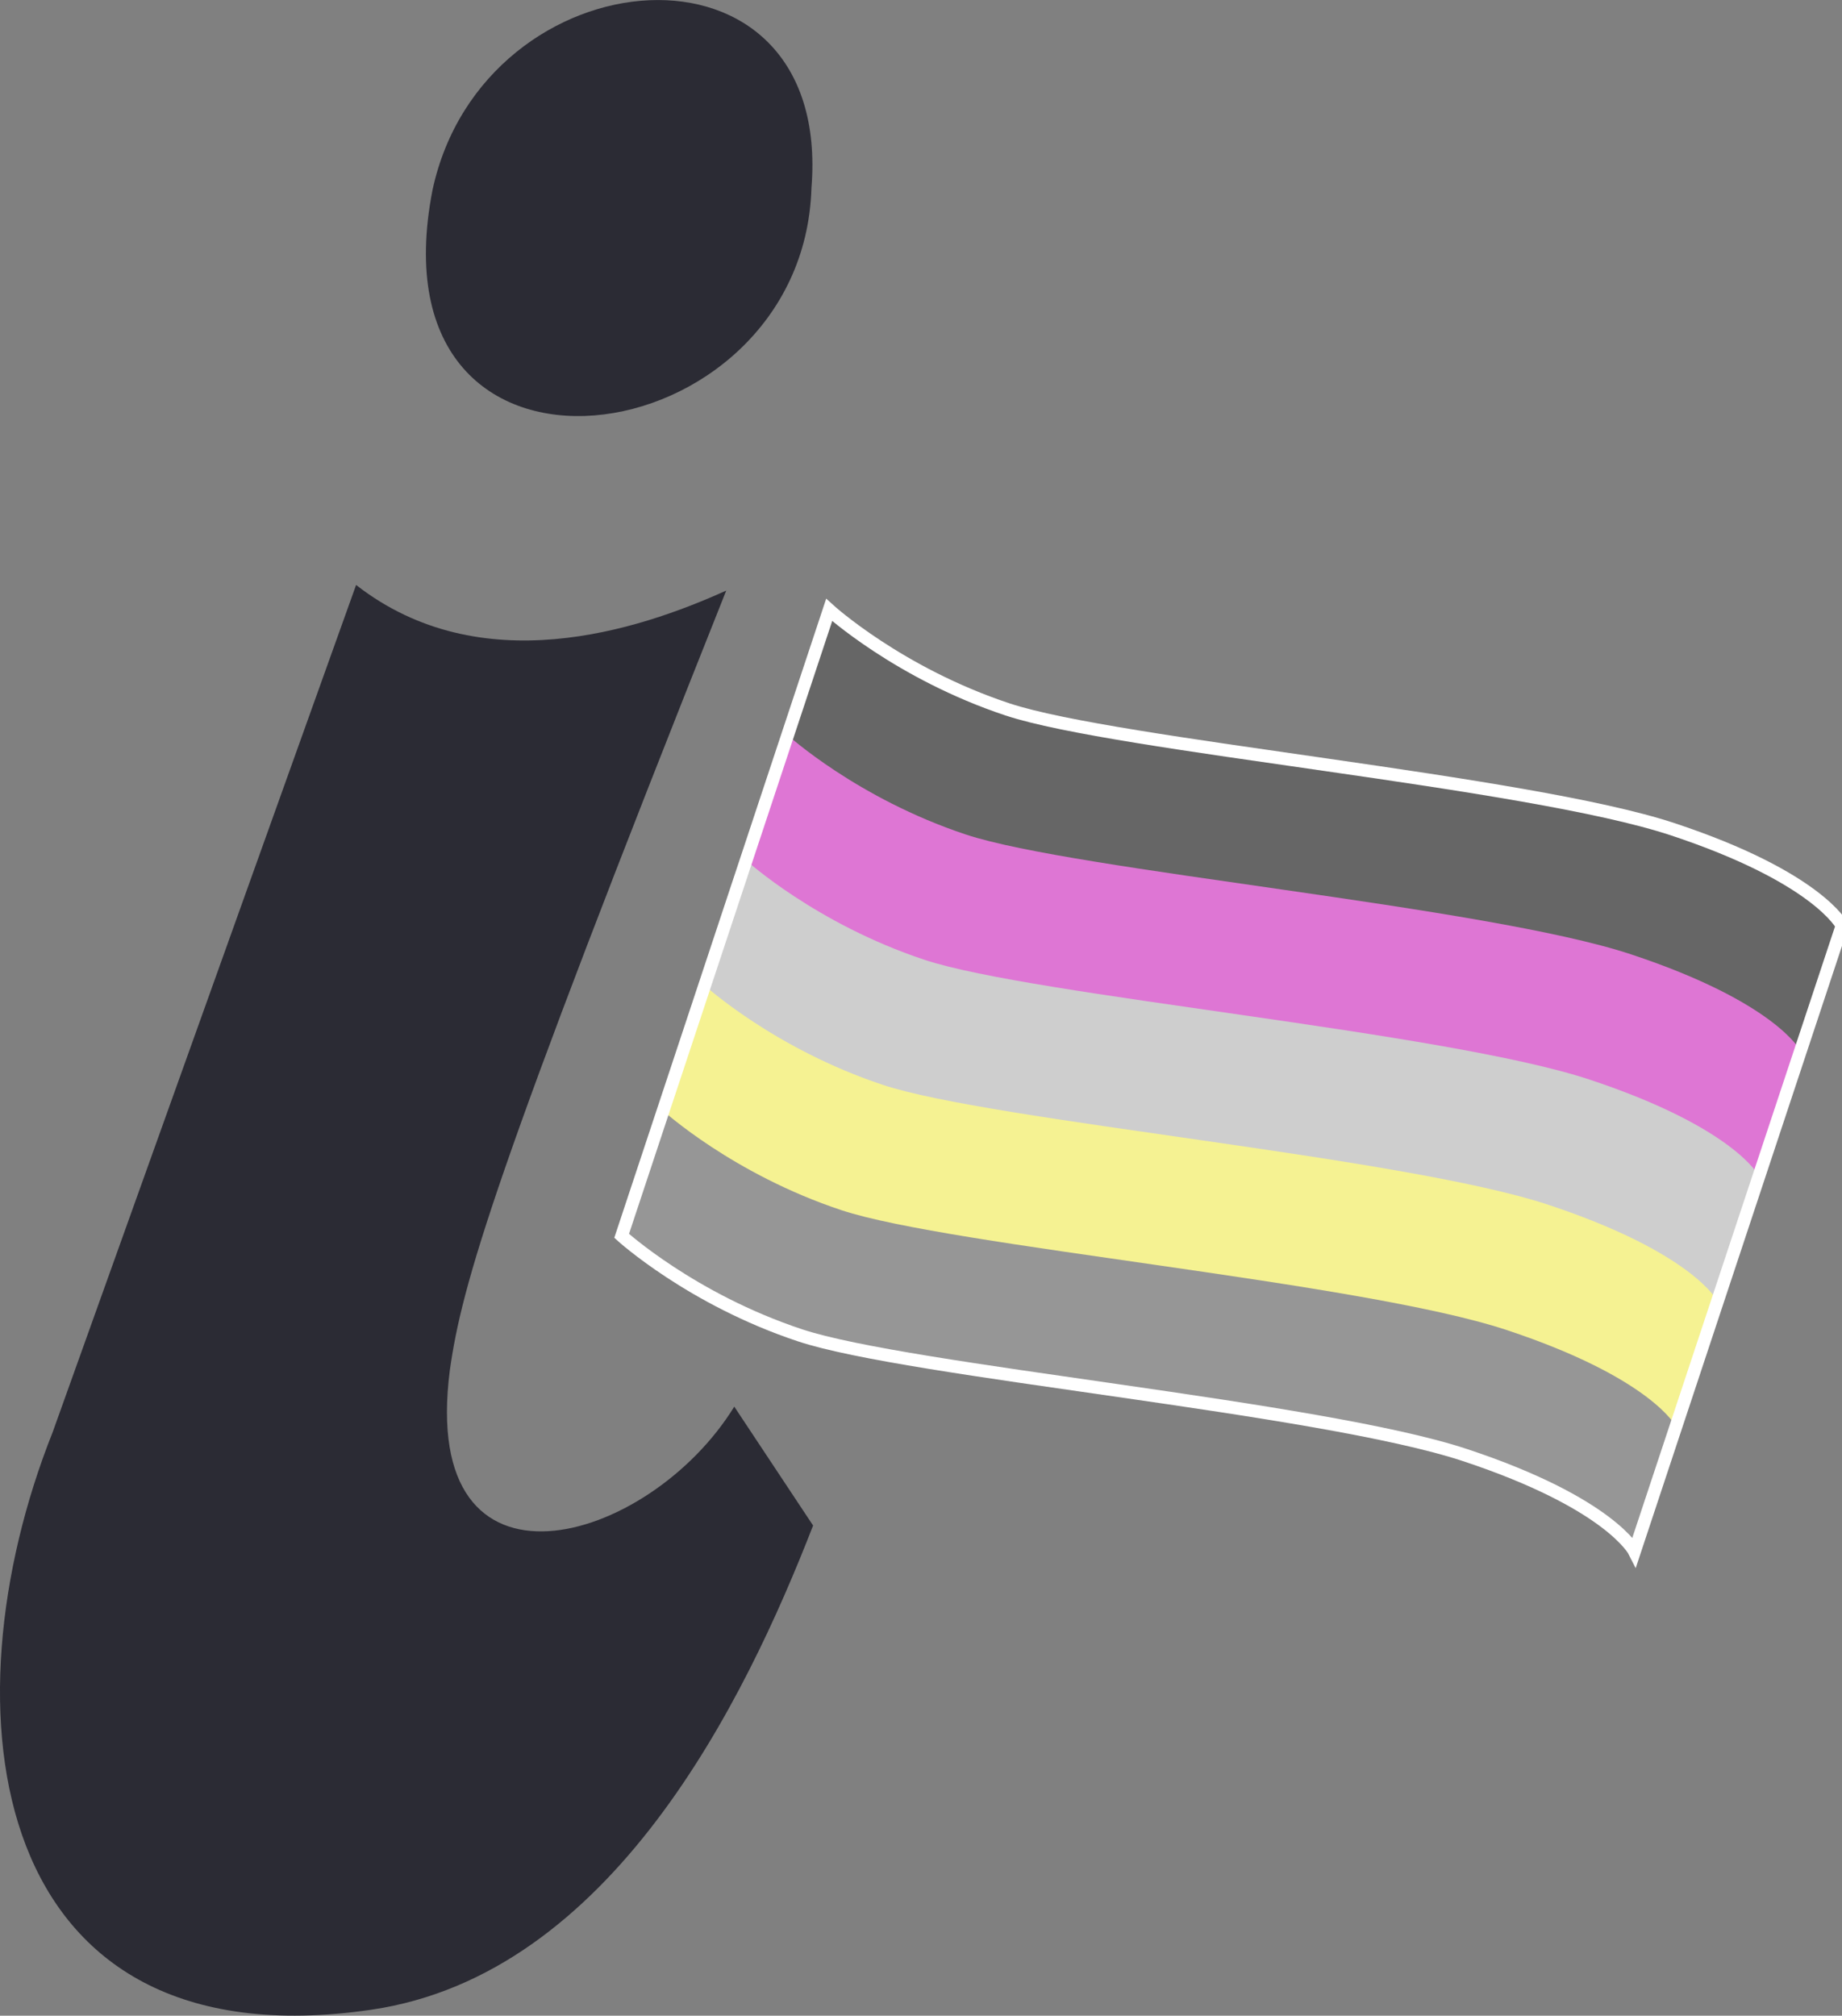 <?xml version="1.0" encoding="utf-8"?>
<!-- Generator: Adobe Illustrator 26.3.1, SVG Export Plug-In . SVG Version: 6.00 Build 0)  -->
<svg version="1.1" id="Layer_1" xmlns="http://www.w3.org/2000/svg" xmlns:xlink="http://www.w3.org/1999/xlink" x="0px" y="0px"
	 viewBox="0 0 144.42 158.03" style="enable-background:new 0 0 144.42 158.03;" xml:space="preserve">
<rect x="0" y="0" width="144.42" height="158.03" fill="#808080" stroke="none"/>
<style type="text/css">
	.st0{fill:#666666;}
	.st1{fill:#DE76D4;}
	.st2{fill:#CECECE;}
	.st3{fill:#F5F292;}
	.st4{fill:#969696;}
	.st5{fill:none;stroke:#FFFFFF;stroke-miterlimit:10;}
	.st6{fill:#2B2B34;}
</style>
<g id="Flag">
	<path class="st0" d="M65.01,47.82c0,0,5.46,4.97,13.99,7.8c8.53,2.83,40.76,5.62,52.14,9.39c11.38,3.77,13.28,7.56,13.28,7.56
		l-16.27,49.07c0,0-1.9-3.79-13.28-7.56c-11.38-3.77-43.61-6.56-52.14-9.39s-13.99-7.8-13.99-7.8L65.01,47.82z"/>
	<path class="st1" d="M61.75,57.63c0,0,5.46,4.97,13.99,7.8c8.53,2.83,40.76,5.62,52.14,9.39s13.28,7.56,13.28,7.56l-13.01,39.26
		c0,0-1.9-3.79-13.28-7.56s-43.61-6.56-52.14-9.39s-13.99-7.8-13.99-7.8L61.75,57.63z"/>
	<path class="st2" d="M58.5,67.45c0,0,5.46,4.97,13.99,7.8c8.53,2.83,40.76,5.62,52.14,9.39s13.28,7.56,13.28,7.56l-9.76,29.44
		c0,0-1.9-3.79-13.28-7.56s-43.61-6.56-52.14-9.39s-13.99-7.8-13.99-7.8L58.5,67.45z"/>
	<path class="st3" d="M55.25,77.26c0,0,5.46,4.97,13.99,7.8c8.53,2.83,40.76,5.62,52.14,9.39s13.28,7.56,13.28,7.56l-6.51,19.63
		c0,0-1.9-3.79-13.28-7.56s-43.61-6.56-52.14-9.39s-13.99-7.8-13.99-7.8L55.25,77.26z"/>
	<path class="st4" d="M51.99,87.08c0,0,5.46,4.97,13.99,7.8s40.76,5.62,52.14,9.39s13.28,7.56,13.28,7.56l-3.25,9.82
		c0,0-1.9-3.79-13.28-7.56s-43.61-6.56-52.14-9.39s-13.99-7.8-13.99-7.8L51.99,87.08z"/>
	<path class="st5" d="M65.01,47.82c0,0,5.46,4.97,13.99,7.8c8.53,2.83,40.76,5.62,52.14,9.39c11.38,3.77,13.28,7.56,13.28,7.56
		l-16.27,49.07c0,0-1.9-3.79-13.28-7.56c-11.38-3.77-43.61-6.56-52.14-9.39s-13.99-7.8-13.99-7.8L65.01,47.82z"/>
</g>
<g id="Flagpole">
	<path class="st6" d="M63.75,119.6c-5.35,13.76-15.8,35.2-34.63,37.96c-30.23,4.42-33.64-23.55-24.99-45.28l23.79-66.42
		c9.76,7.61,22.1,3.57,29.02,0.44c-18.27,45.84-20.73,54.45-21.67,61.12c-2.45,18.94,15.58,13.77,22.3,2.86L63.75,119.6z
		 M33.91,14.9c4-18.63,31.41-21.01,29.71-0.14C62.97,35.99,28.82,40.97,33.91,14.9z"/>
</g>
</svg>
